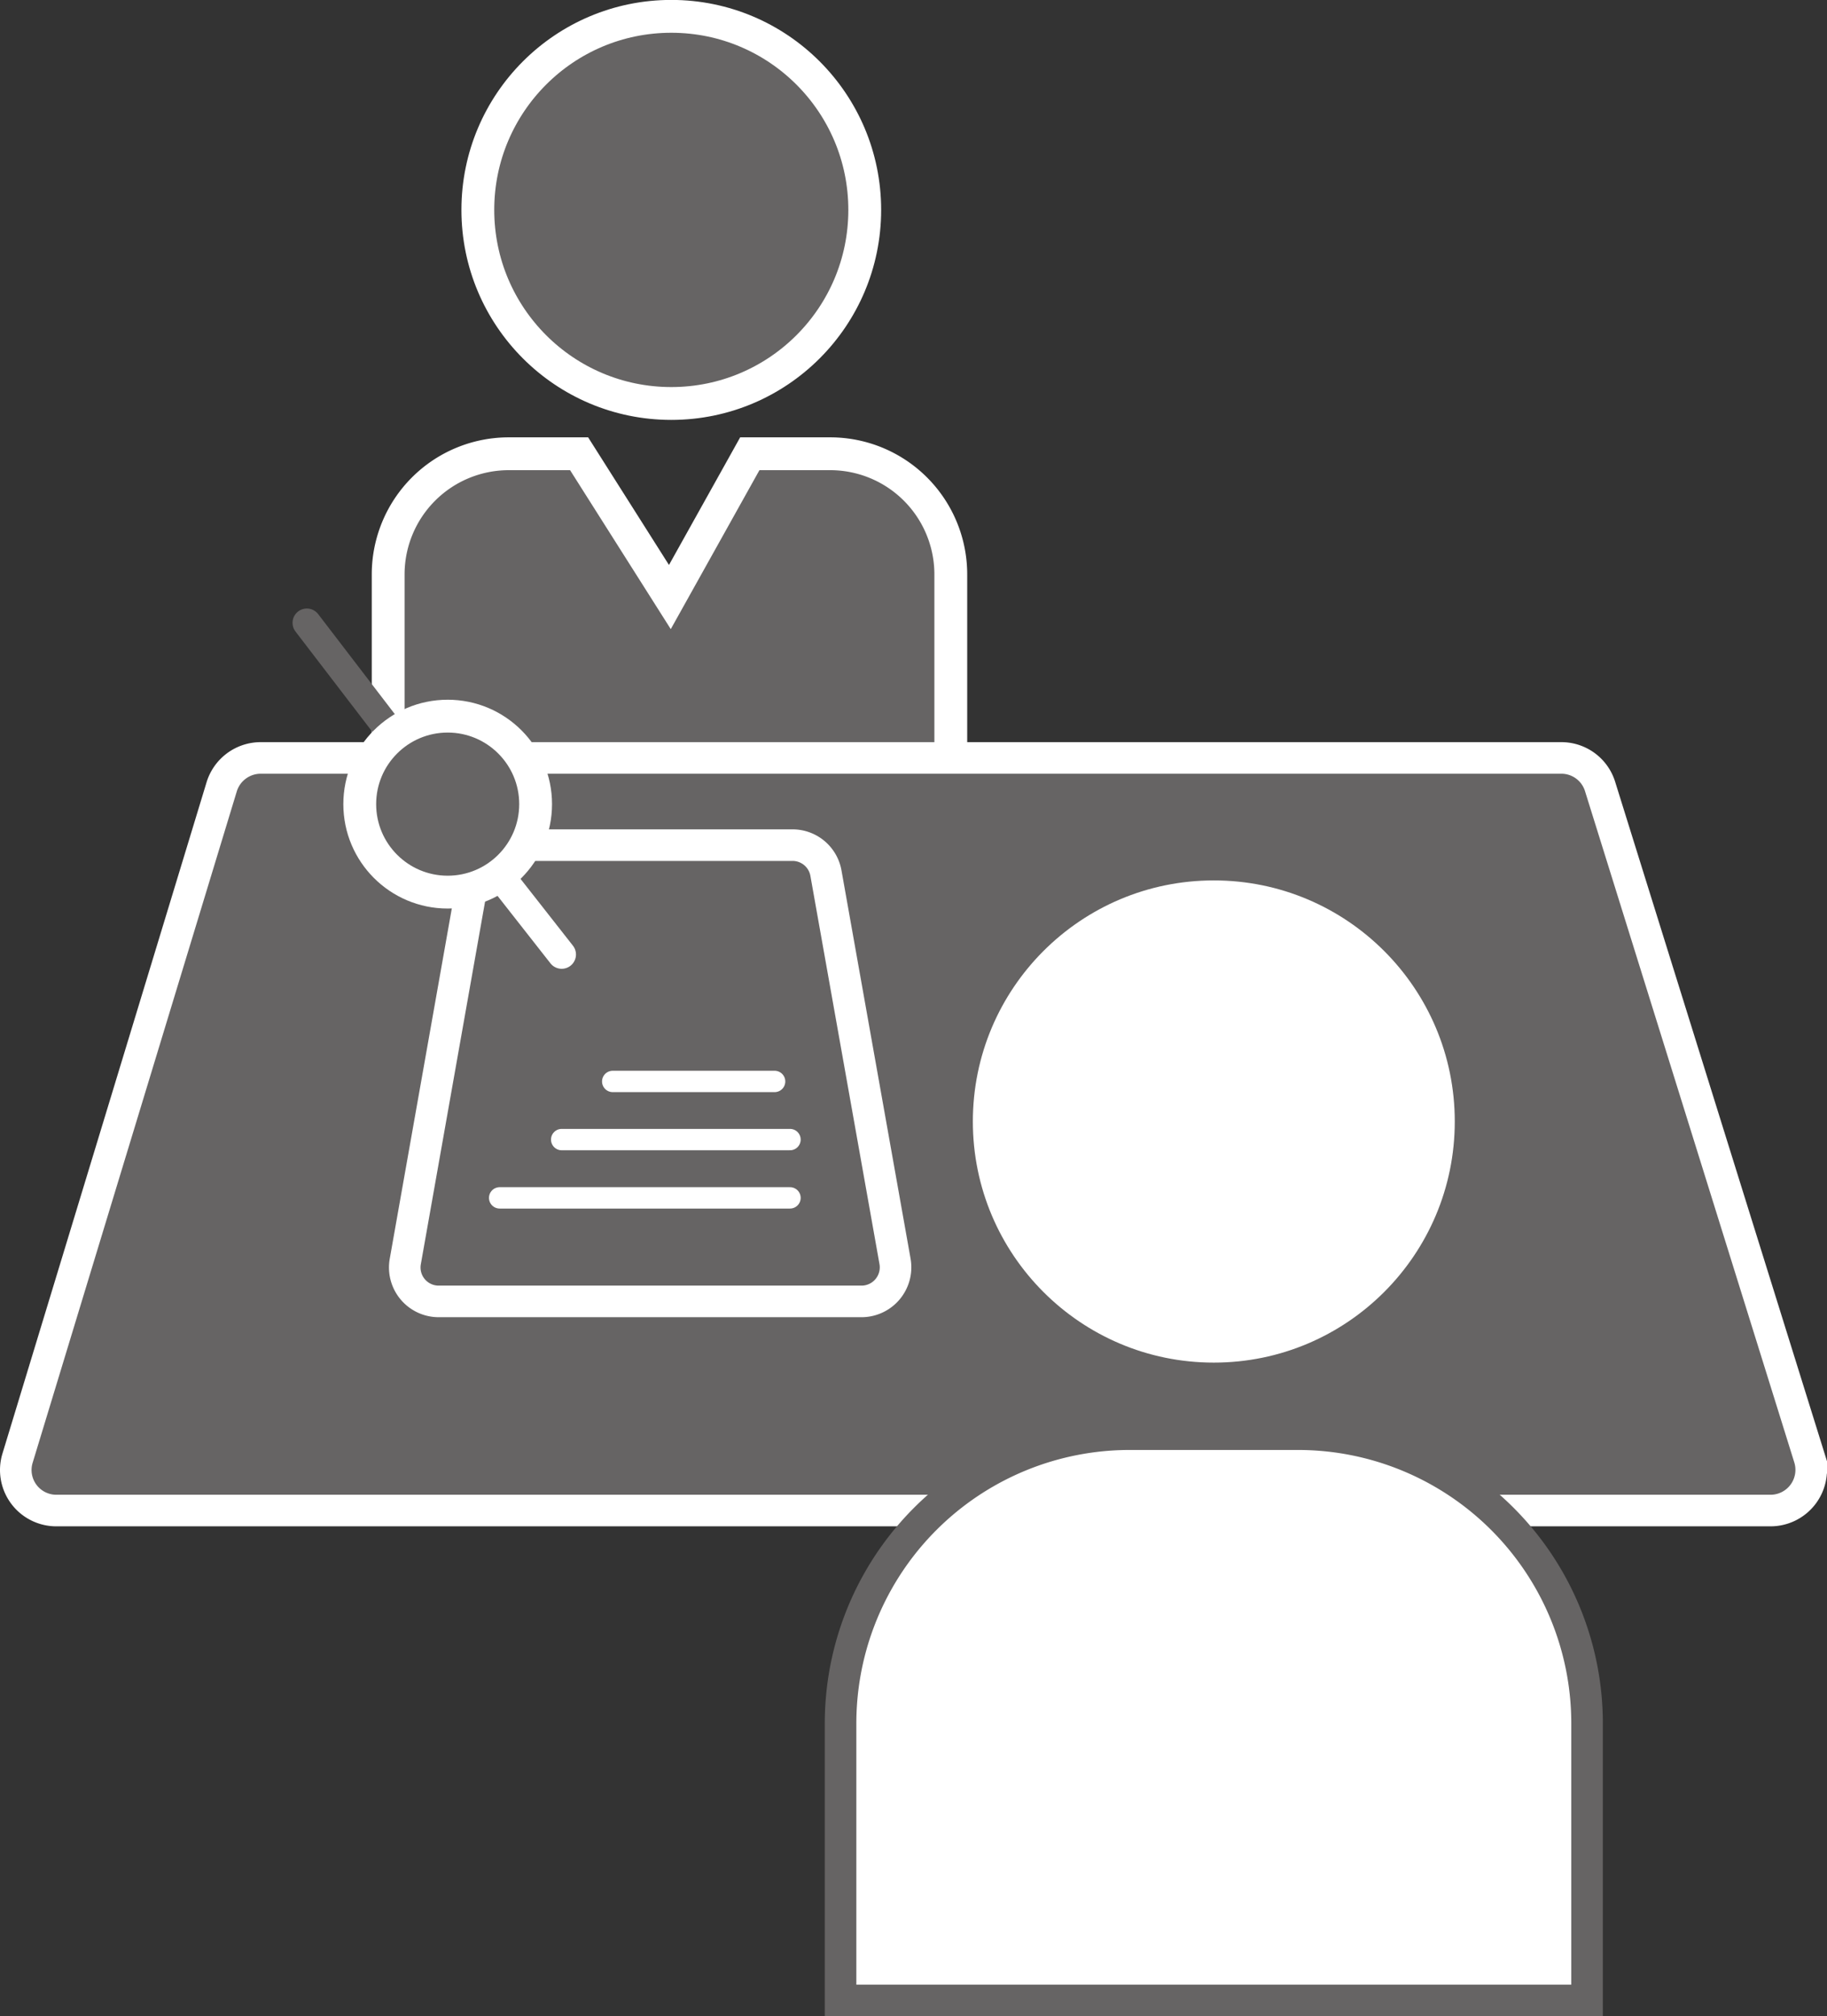 <svg xmlns="http://www.w3.org/2000/svg" viewBox="0 0 116.35 128.33"><rect x="0" y="0" width="116.35" height="128.33" fill="#333333" stroke="none"/><defs><style>.cls-1,.cls-2{fill:#666464;}.cls-1,.cls-2,.cls-4,.cls-5{stroke:#fff;}.cls-1,.cls-2,.cls-3,.cls-4,.cls-5,.cls-6{stroke-miterlimit:10;}.cls-1{stroke-width:2.09px;}.cls-2,.cls-3{stroke-width:2.01px;}.cls-3{fill:#fff;}.cls-3,.cls-6{stroke:#666464;}.cls-4,.cls-6{fill:none;}.cls-4,.cls-5,.cls-6{stroke-linecap:round;}.cls-4{stroke-width:1.36px;}.cls-5{fill:#2caf8c;}.cls-5,.cls-6{stroke-width:1.82px;}</style></defs><title>mendan_2</title><g id="レイヤー_2" data-name="レイヤー 2"><g id="レイヤー_1-2" data-name="レイヤー 1"><path class="cls-1" d="M52.87,28.88H47.75L42.66,38l-5.78-9.12H32.4a7.68,7.68,0,0,0-7.68,7.68v36H60.55v-36A7.68,7.68,0,0,0,52.87,28.88Z"/><circle class="cls-1" cx="42.75" cy="13.36" r="12.32"/><path class="cls-2" d="M112.76,96.14H3.59A2.58,2.58,0,0,1,1.12,92.8l13-42.73a2.6,2.6,0,0,1,2.48-1.83H99.43a2.58,2.58,0,0,1,2.47,1.82l13.33,42.73A2.59,2.59,0,0,1,112.76,96.14Z"/><circle class="cls-3" cx="77.3" cy="71.38" r="16.35"/><path class="cls-3" d="M71.94,91.28H82.66a18.41,18.41,0,0,1,18.41,18.41v17.63a0,0,0,0,1,0,0H53.53a0,0,0,0,1,0,0V109.7A18.41,18.41,0,0,1,71.94,91.28Z"/><path class="cls-2" d="M54.84,82.83H27.94a2.16,2.16,0,0,1-2.13-2.54l4.38-24.71a2.16,2.16,0,0,1,2.13-1.79H50.47a2.16,2.16,0,0,1,2.13,1.79L57,80.29A2.17,2.17,0,0,1,54.84,82.83Z"/><line class="cls-4" x1="31.82" y1="76.24" x2="50.31" y2="76.24"/><line class="cls-4" x1="35.77" y1="72.53" x2="50.31" y2="72.53"/><line class="cls-4" x1="39.02" y1="68.83" x2="49.33" y2="68.83"/><line class="cls-5" x1="25.33" y1="47.45" x2="35.77" y2="60.75"/><line class="cls-6" x1="19.54" y1="39.64" x2="27" y2="49.37"/><circle class="cls-1" cx="28.51" cy="51.18" r="5.6"/></g></g></svg>